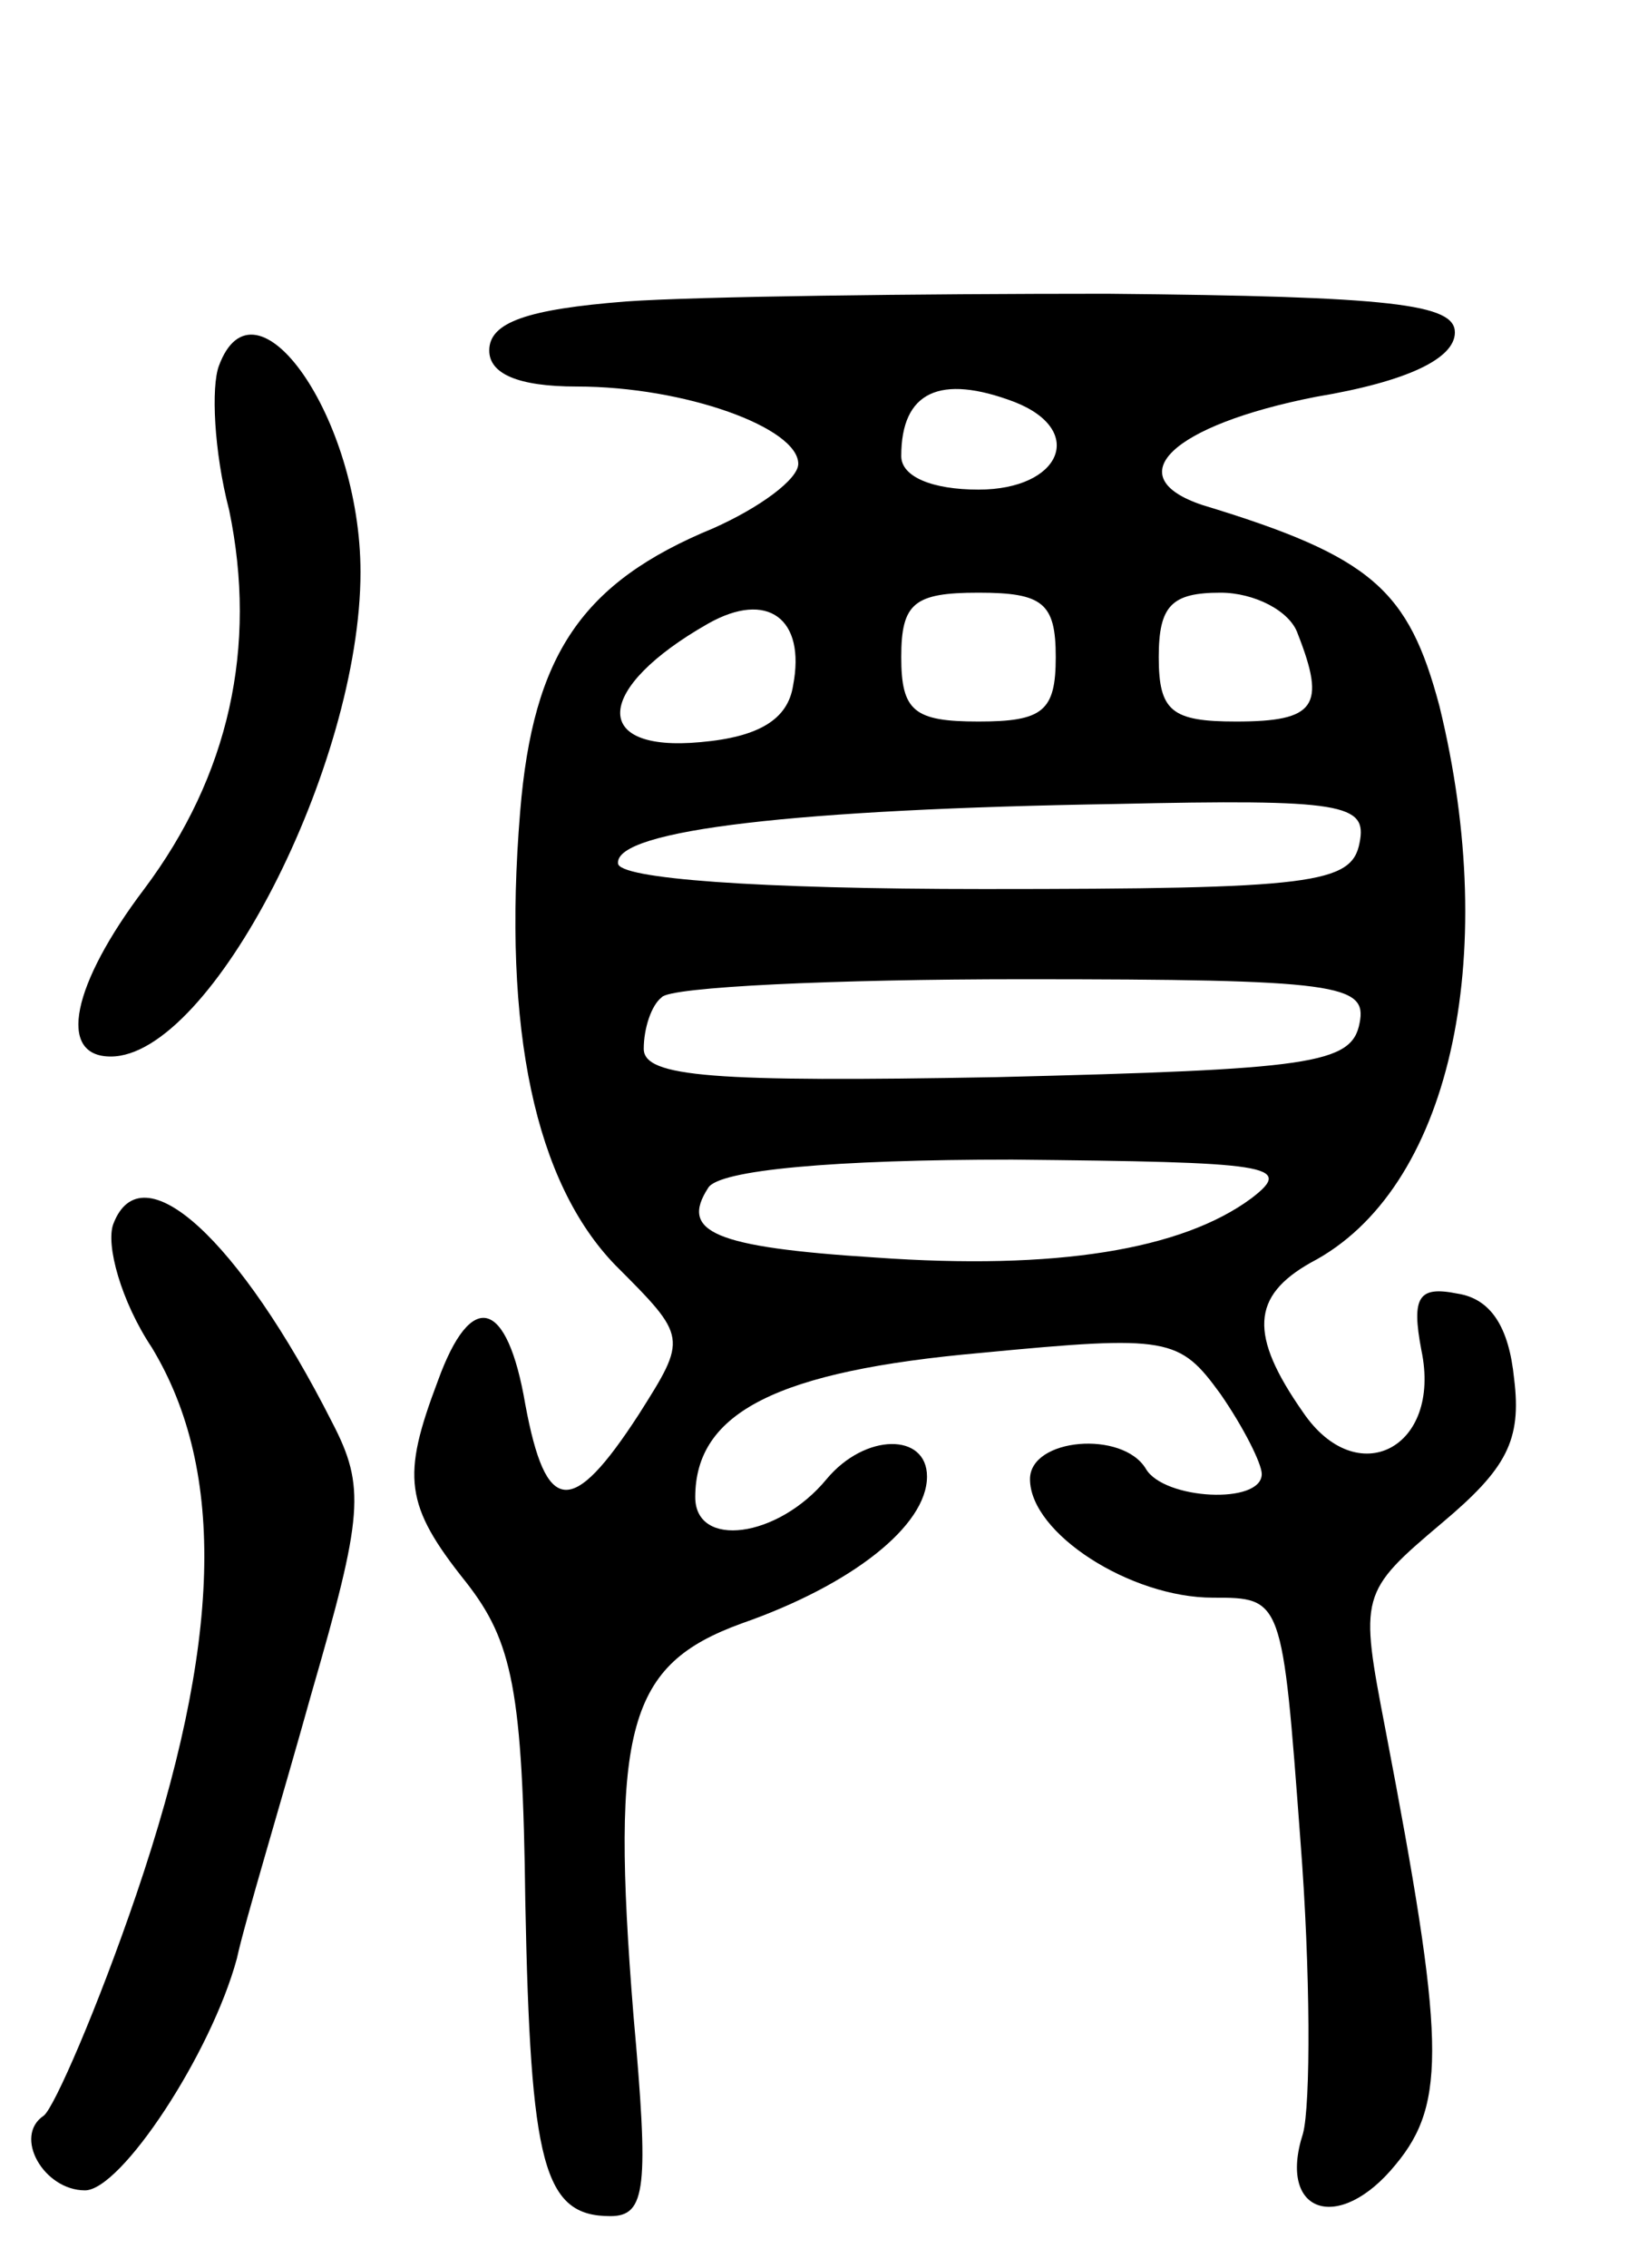 <svg version="1.0" xmlns="http://www.w3.org/2000/svg"
 width="64pt" height="88pt" viewBox="0 0 64 88"
 preserveAspectRatio="xMidYMid meet">
<g transform="translate(0,88) scale(0.1,-0.1)"
fill="#000000" stroke="none">
<path d="M243 763 c-38 -3 -53 -8 -53 -19 0 -9 11 -14 34 -14 42 0 86 -16 86
-30 0 -6 -15 -17 -33 -25 -51 -21 -70 -49 -75 -110 -7 -85 6 -144 37 -176 28
-28 28 -28 9 -58 -26 -40 -36 -39 -44 4 -7 41 -21 45 -34 9 -14 -37 -13 -48
11 -78 18 -23 22 -42 23 -124 2 -102 7 -122 33 -122 14 0 15 11 9 78 -9 112
-2 136 42 152 43 15 72 38 72 57 0 17 -24 17 -39 -1 -19 -23 -51 -27 -51 -7 0
33 32 49 111 56 73 7 77 6 93 -16 9 -13 16 -27 16 -31 0 -12 -38 -10 -45 2 -9
15 -45 12 -45 -4 0 -21 39 -46 71 -46 27 0 27 0 34 -94 4 -51 4 -103 1 -114
-10 -31 14 -39 36 -12 20 24 19 49 -4 169 -10 52 -10 53 22 80 25 21 31 32 28
56 -2 20 -9 31 -22 33 -15 3 -18 -1 -14 -22 8 -38 -25 -55 -46 -24 -21 30 -20
45 3 58 54 28 74 118 50 216 -12 45 -26 58 -92 78 -33 11 -12 31 44 42 36 6
54 15 54 25 0 11 -24 14 -135 15 -74 0 -159 -1 -187 -3z m151 -39 c28 -11 18
-34 -14 -34 -18 0 -30 5 -30 13 0 25 15 32 44 21z m-86 -110 c-2 -13 -13 -20
-36 -22 -43 -4 -41 21 3 46 23 13 38 2 33 -24z m102 11 c0 -21 -5 -25 -30 -25
-25 0 -30 4 -30 25 0 21 5 25 30 25 25 0 30 -4 30 -25z m94 9 c11 -28 7 -34
-24 -34 -25 0 -30 4 -30 25 0 20 5 25 24 25 13 0 27 -7 30 -16z m24 -81 c-3
-16 -18 -18 -146 -18 -88 0 -142 4 -142 10 -1 13 70 21 193 23 89 2 98 0 95
-15z m0 -70 c-3 -16 -19 -18 -141 -21 -110 -2 -137 0 -137 11 0 8 3 17 7 20 3
4 67 7 140 7 123 0 134 -2 131 -17z m-42 -68 c-27 -20 -76 -28 -146 -23 -63 4
-76 10 -65 27 4 7 49 11 118 11 100 -1 110 -2 93 -15z"/>
<path d="M85 738 c-3 -8 -2 -33 4 -56 11 -53 0 -103 -33 -147 -28 -37 -34 -65
-13 -65 39 0 97 113 97 188 0 60 -41 118 -55 80z"/>
<path d="M44 405 c-3 -8 3 -30 15 -48 29 -48 27 -115 -6 -212 -15 -44 -32 -83
-36 -86 -12 -8 0 -29 16 -29 14 0 49 53 59 90 3 14 17 60 29 103 20 69 21 80
8 105 -36 71 -74 106 -85 77z"/>
</g>
</svg>
